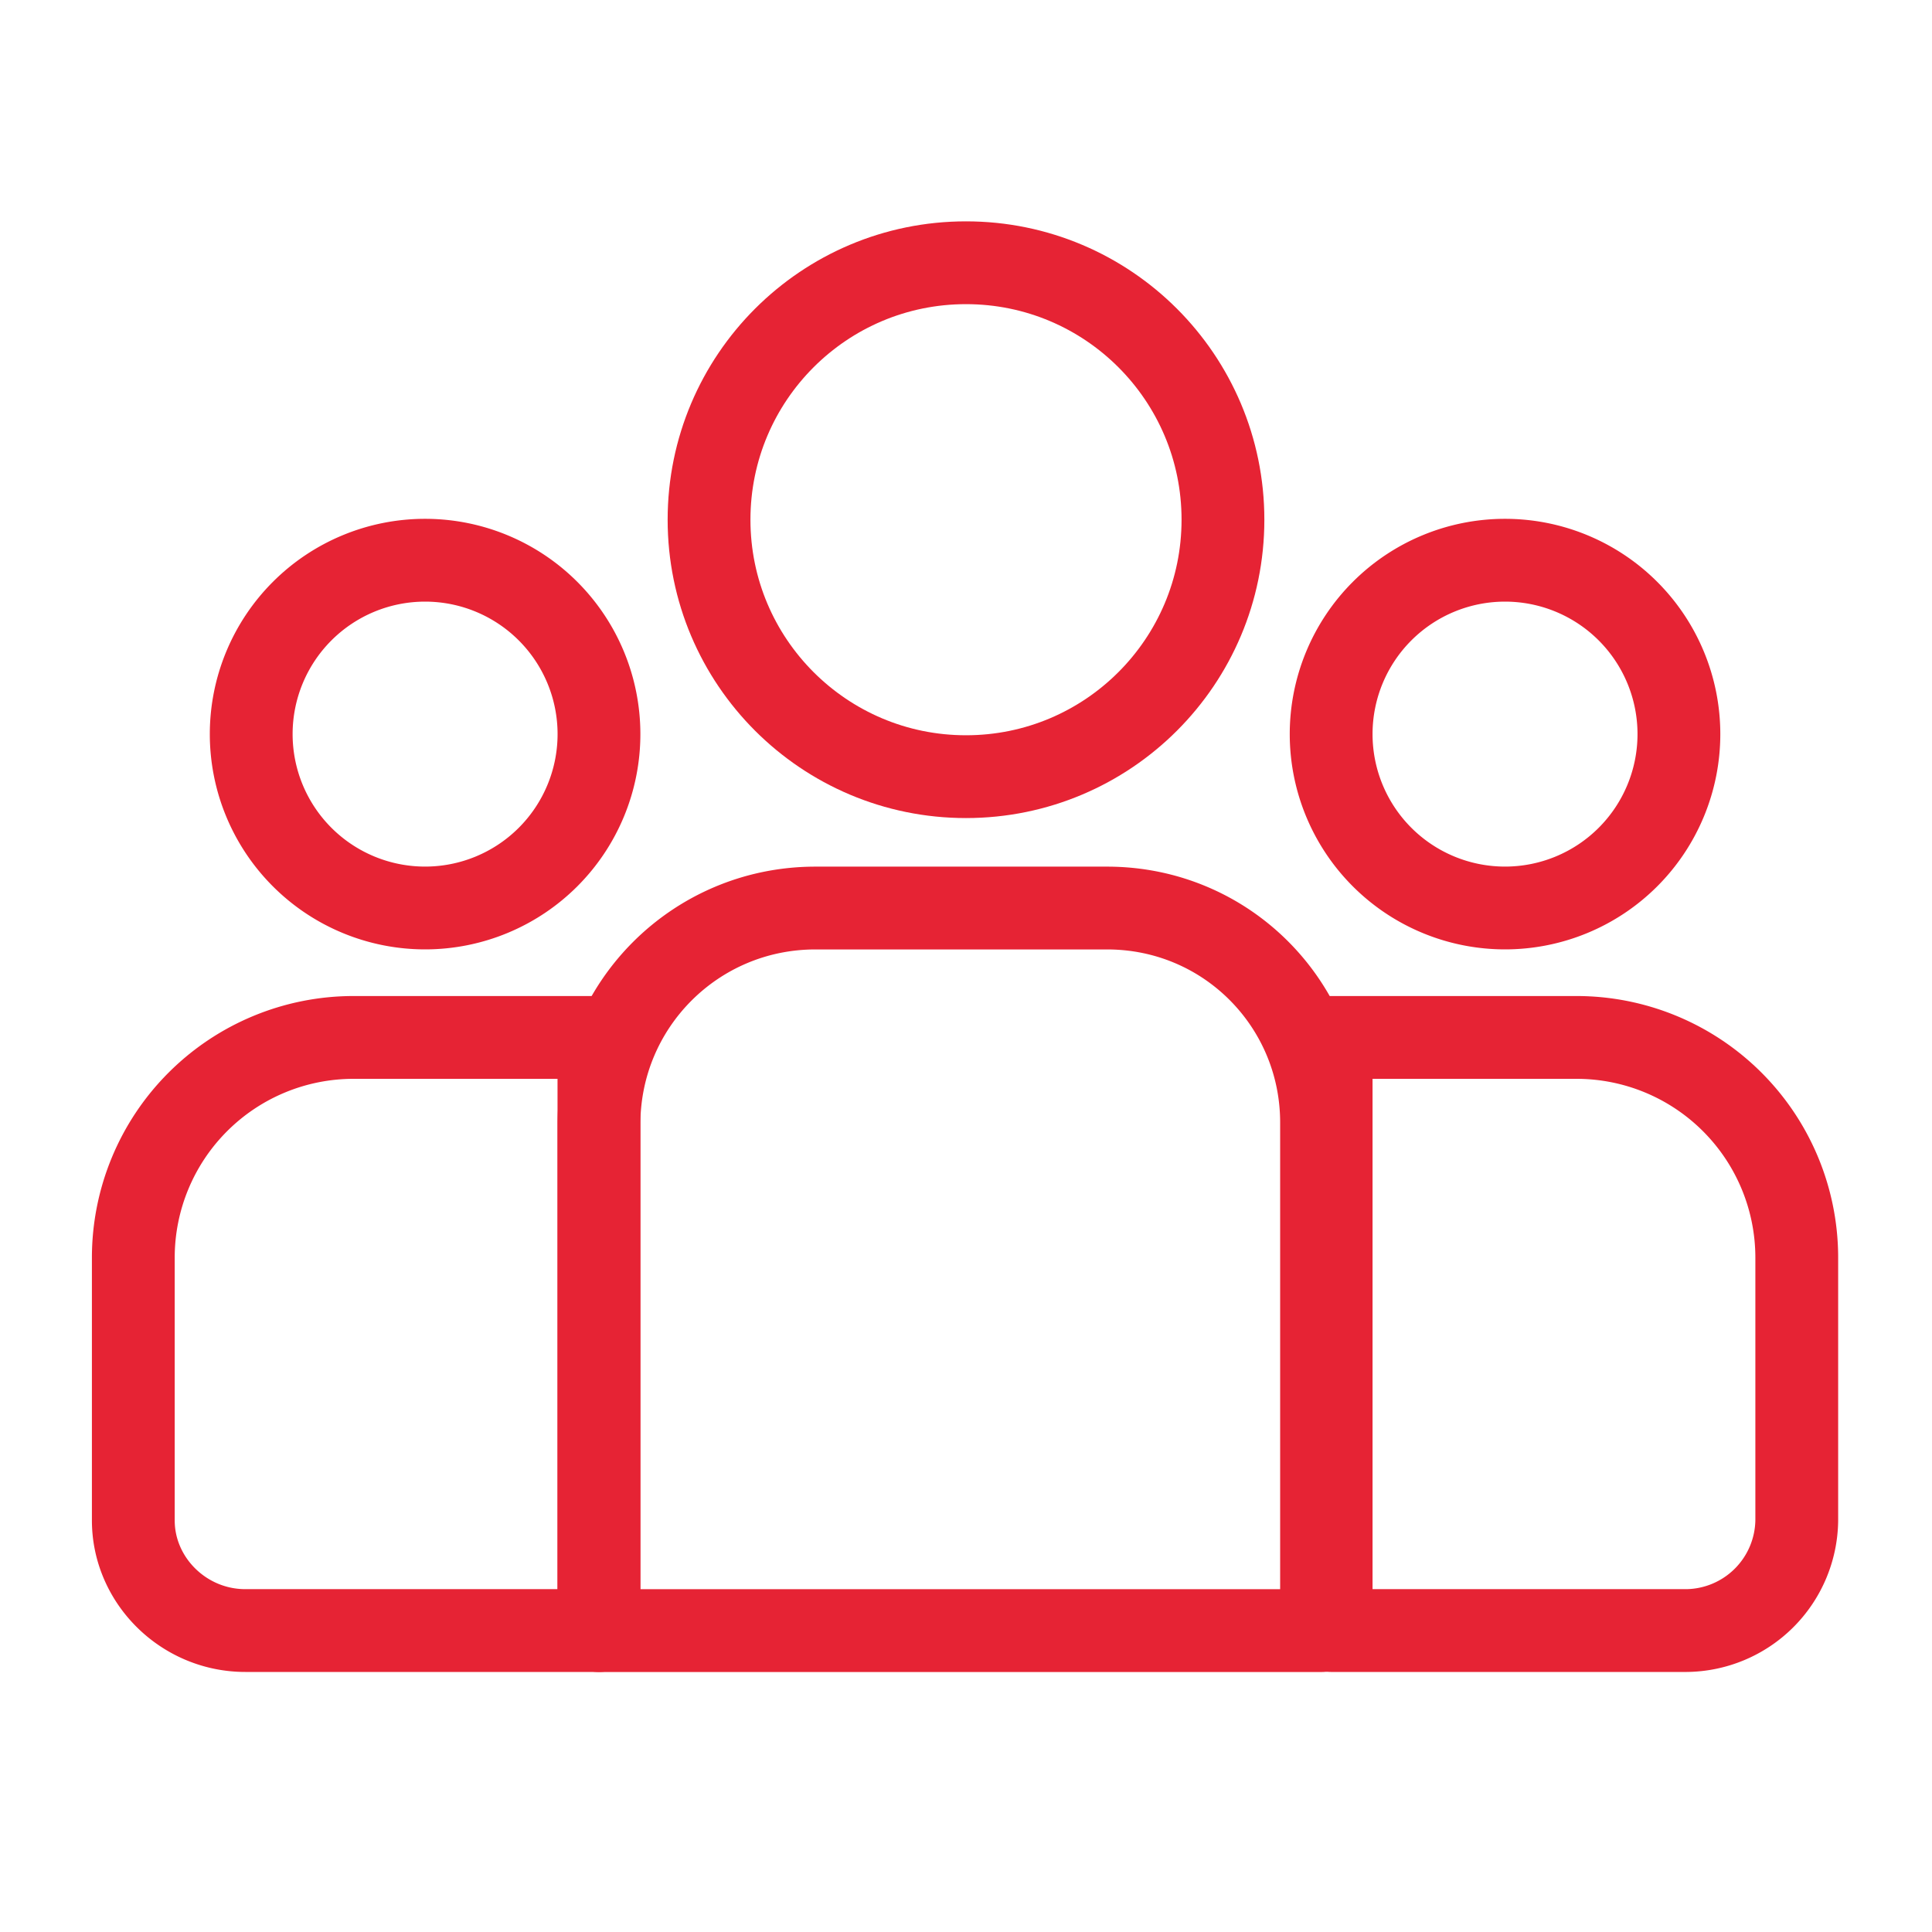 <svg xmlns="http://www.w3.org/2000/svg" width="35" height="35" fill="none"  stroke="#e62334" stroke-width="1.5" stroke-miterlimit="10"><path d="M17.5 14.07c2.571 0 4.655-2.084 4.655-4.655S20.071 4.76 17.5 4.76s-4.655 2.084-4.655 4.655 2.084 4.655 4.655 4.655z"/><g stroke-linejoin="round"><path d="M23.941 29.54h-13.09v-9.17c0-2.17 1.75-3.92 3.92-3.92h5.285c2.17 0 3.885 1.75 3.885 3.885v9.205zm3.324-13.091a3.15 3.15 0 0 0 0-6.3 3.15 3.15 0 0 0 0 6.3z"/><path d="M30.555 29.539h-6.44V18.794h4.445a3.99 3.99 0 0 1 3.99 3.99v4.76a2.02 2.02 0 0 1-1.995 1.995zM7.701 16.449a3.15 3.15 0 1 0 0-6.3 3.15 3.15 0 0 0 0 6.3zm-3.256 13.09h6.405V18.794H6.405a3.99 3.99 0 0 0-3.99 3.99v4.76c0 1.085.91 1.995 2.03 1.995z"/></g></svg>
